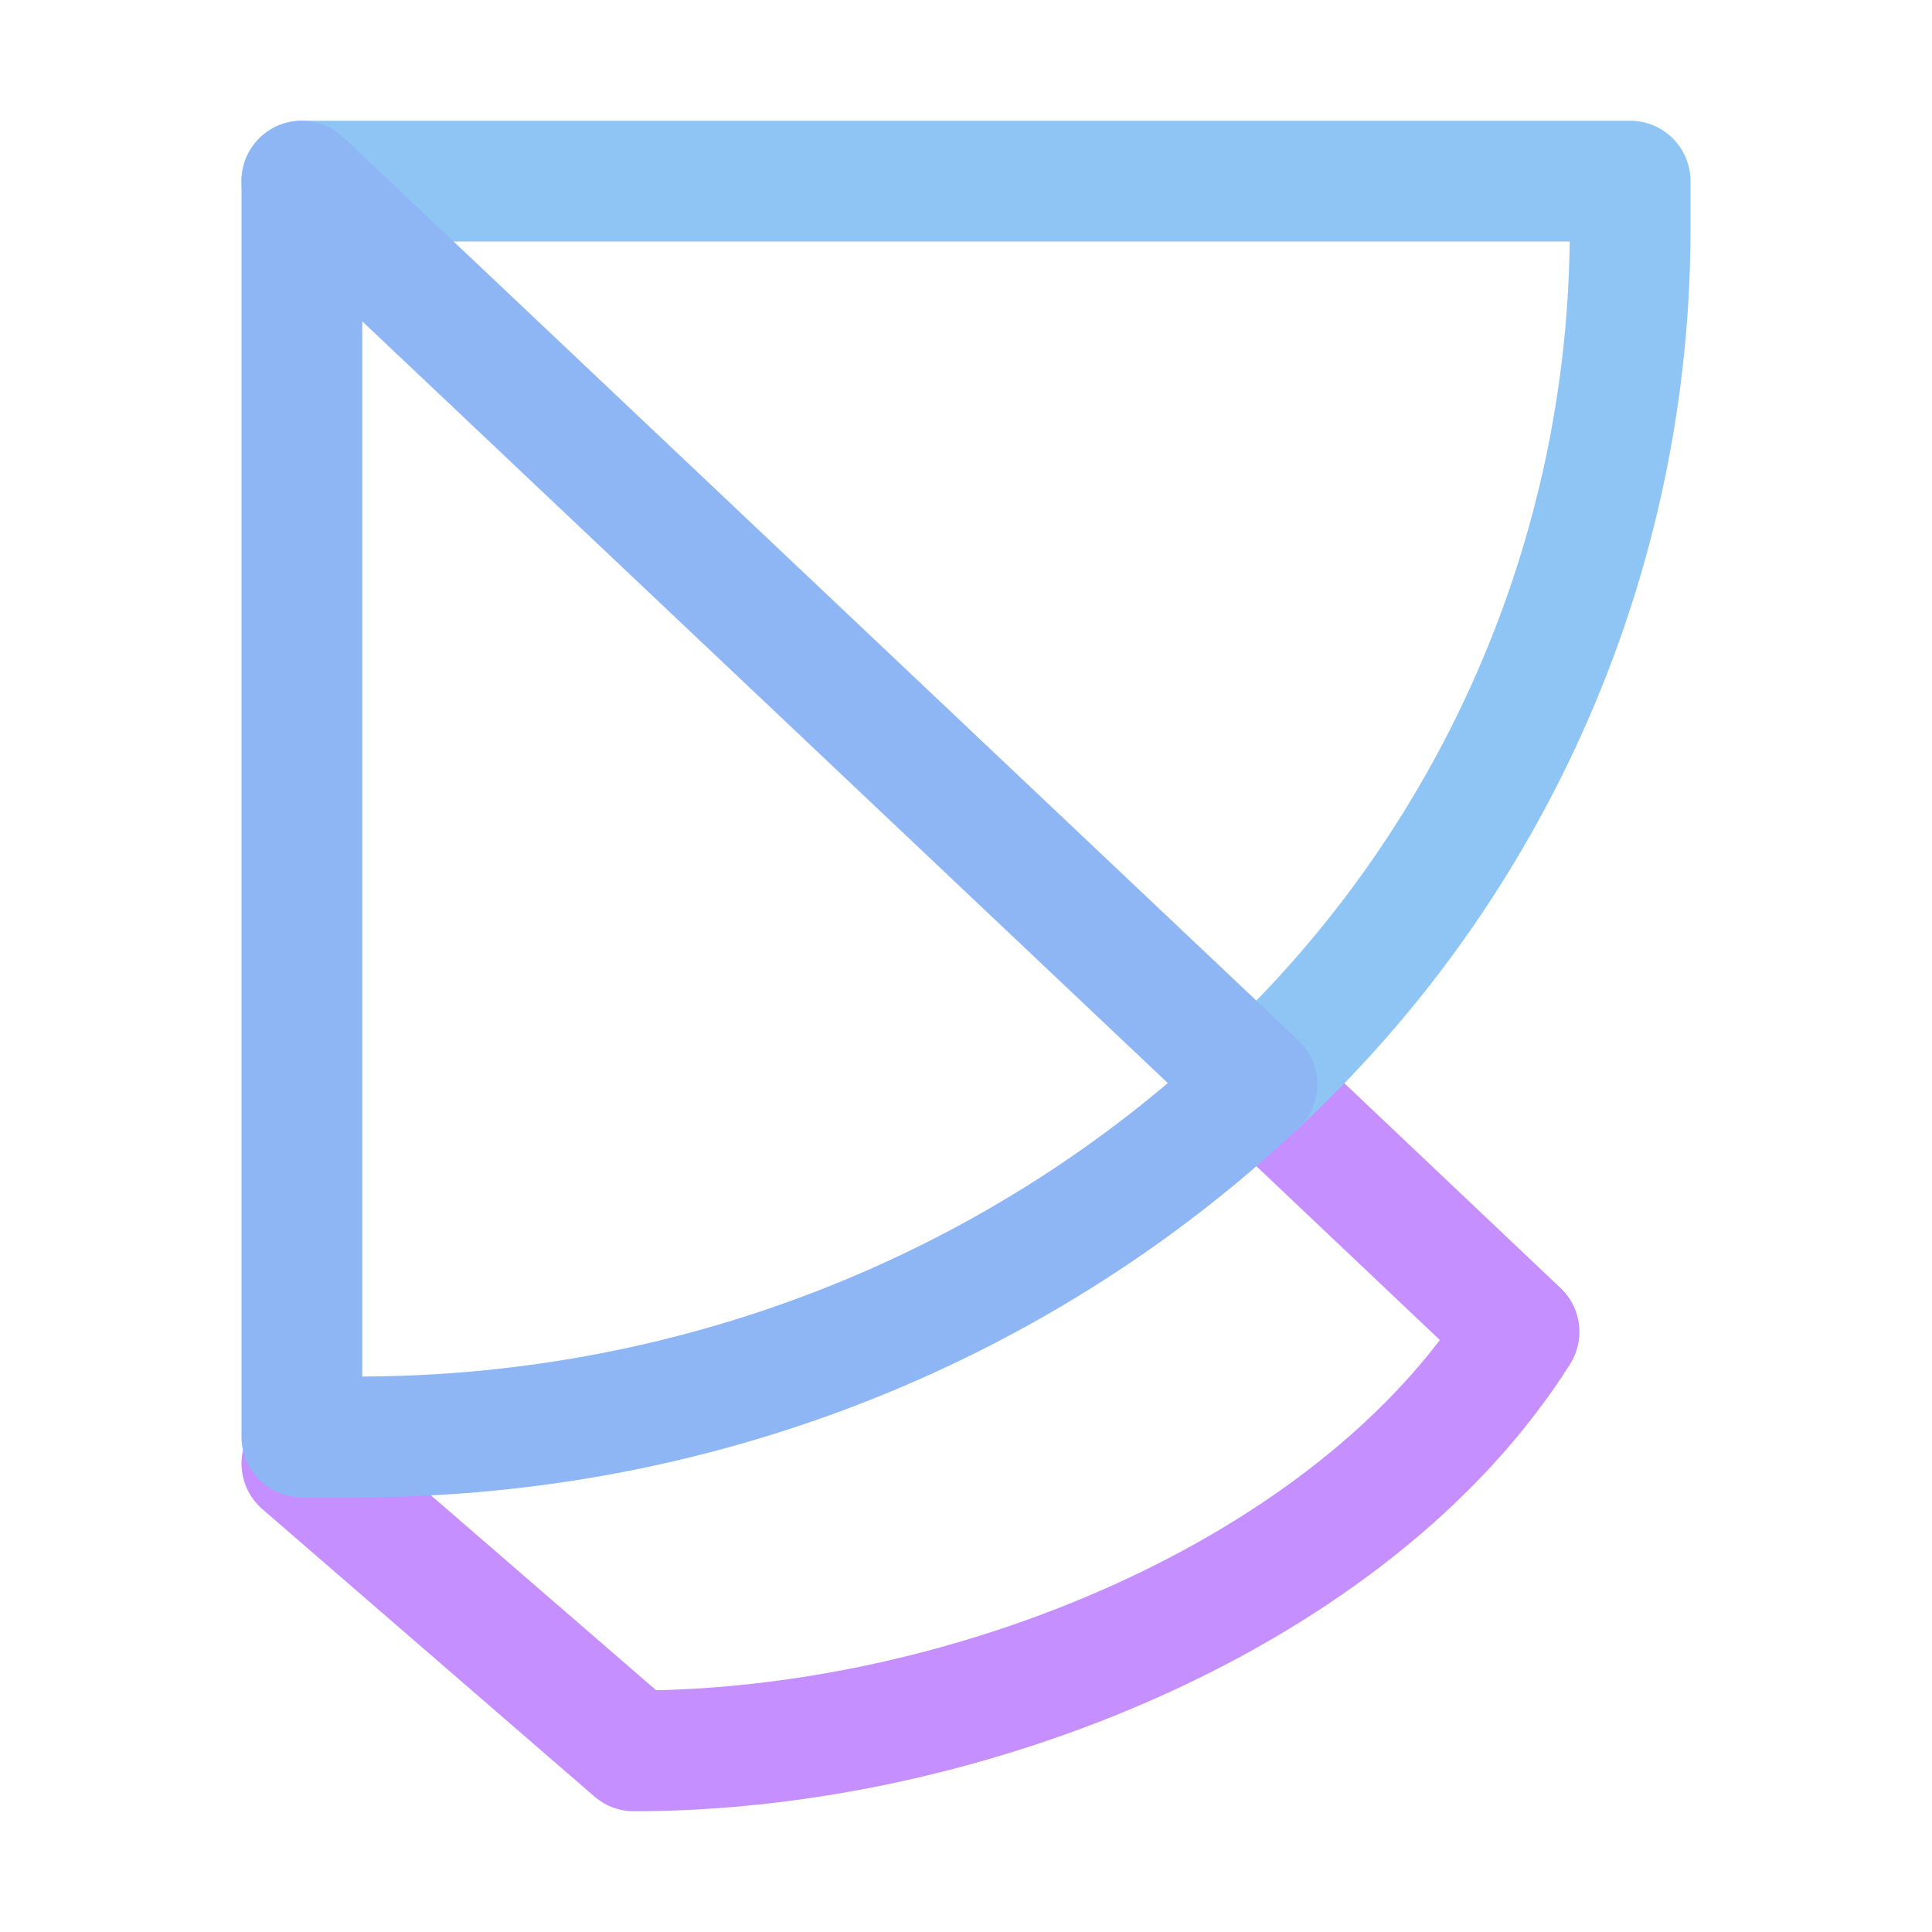 <svg xmlns="http://www.w3.org/2000/svg" width="16" height="16"><g fill="none" fill-rule="evenodd" stroke-linejoin="round"><path stroke="#C58FFF" stroke-linecap="round" d="m10.3 8.87 2.28 2.16C11.21 13.2 8 14.5 5.25 14.5L2.5 12.12"/><path stroke="#8EC5F5" stroke-linecap="round" d="M2.5 1.5h11v.43a9.67 9.67 0 0 1-3.09 7.05"/><path stroke="#8EB6F5" d="M2.96 11.9c2.9 0 5.54-1.12 7.45-2.92L2.5 1.5v10.4h.46Z"/></g></svg>